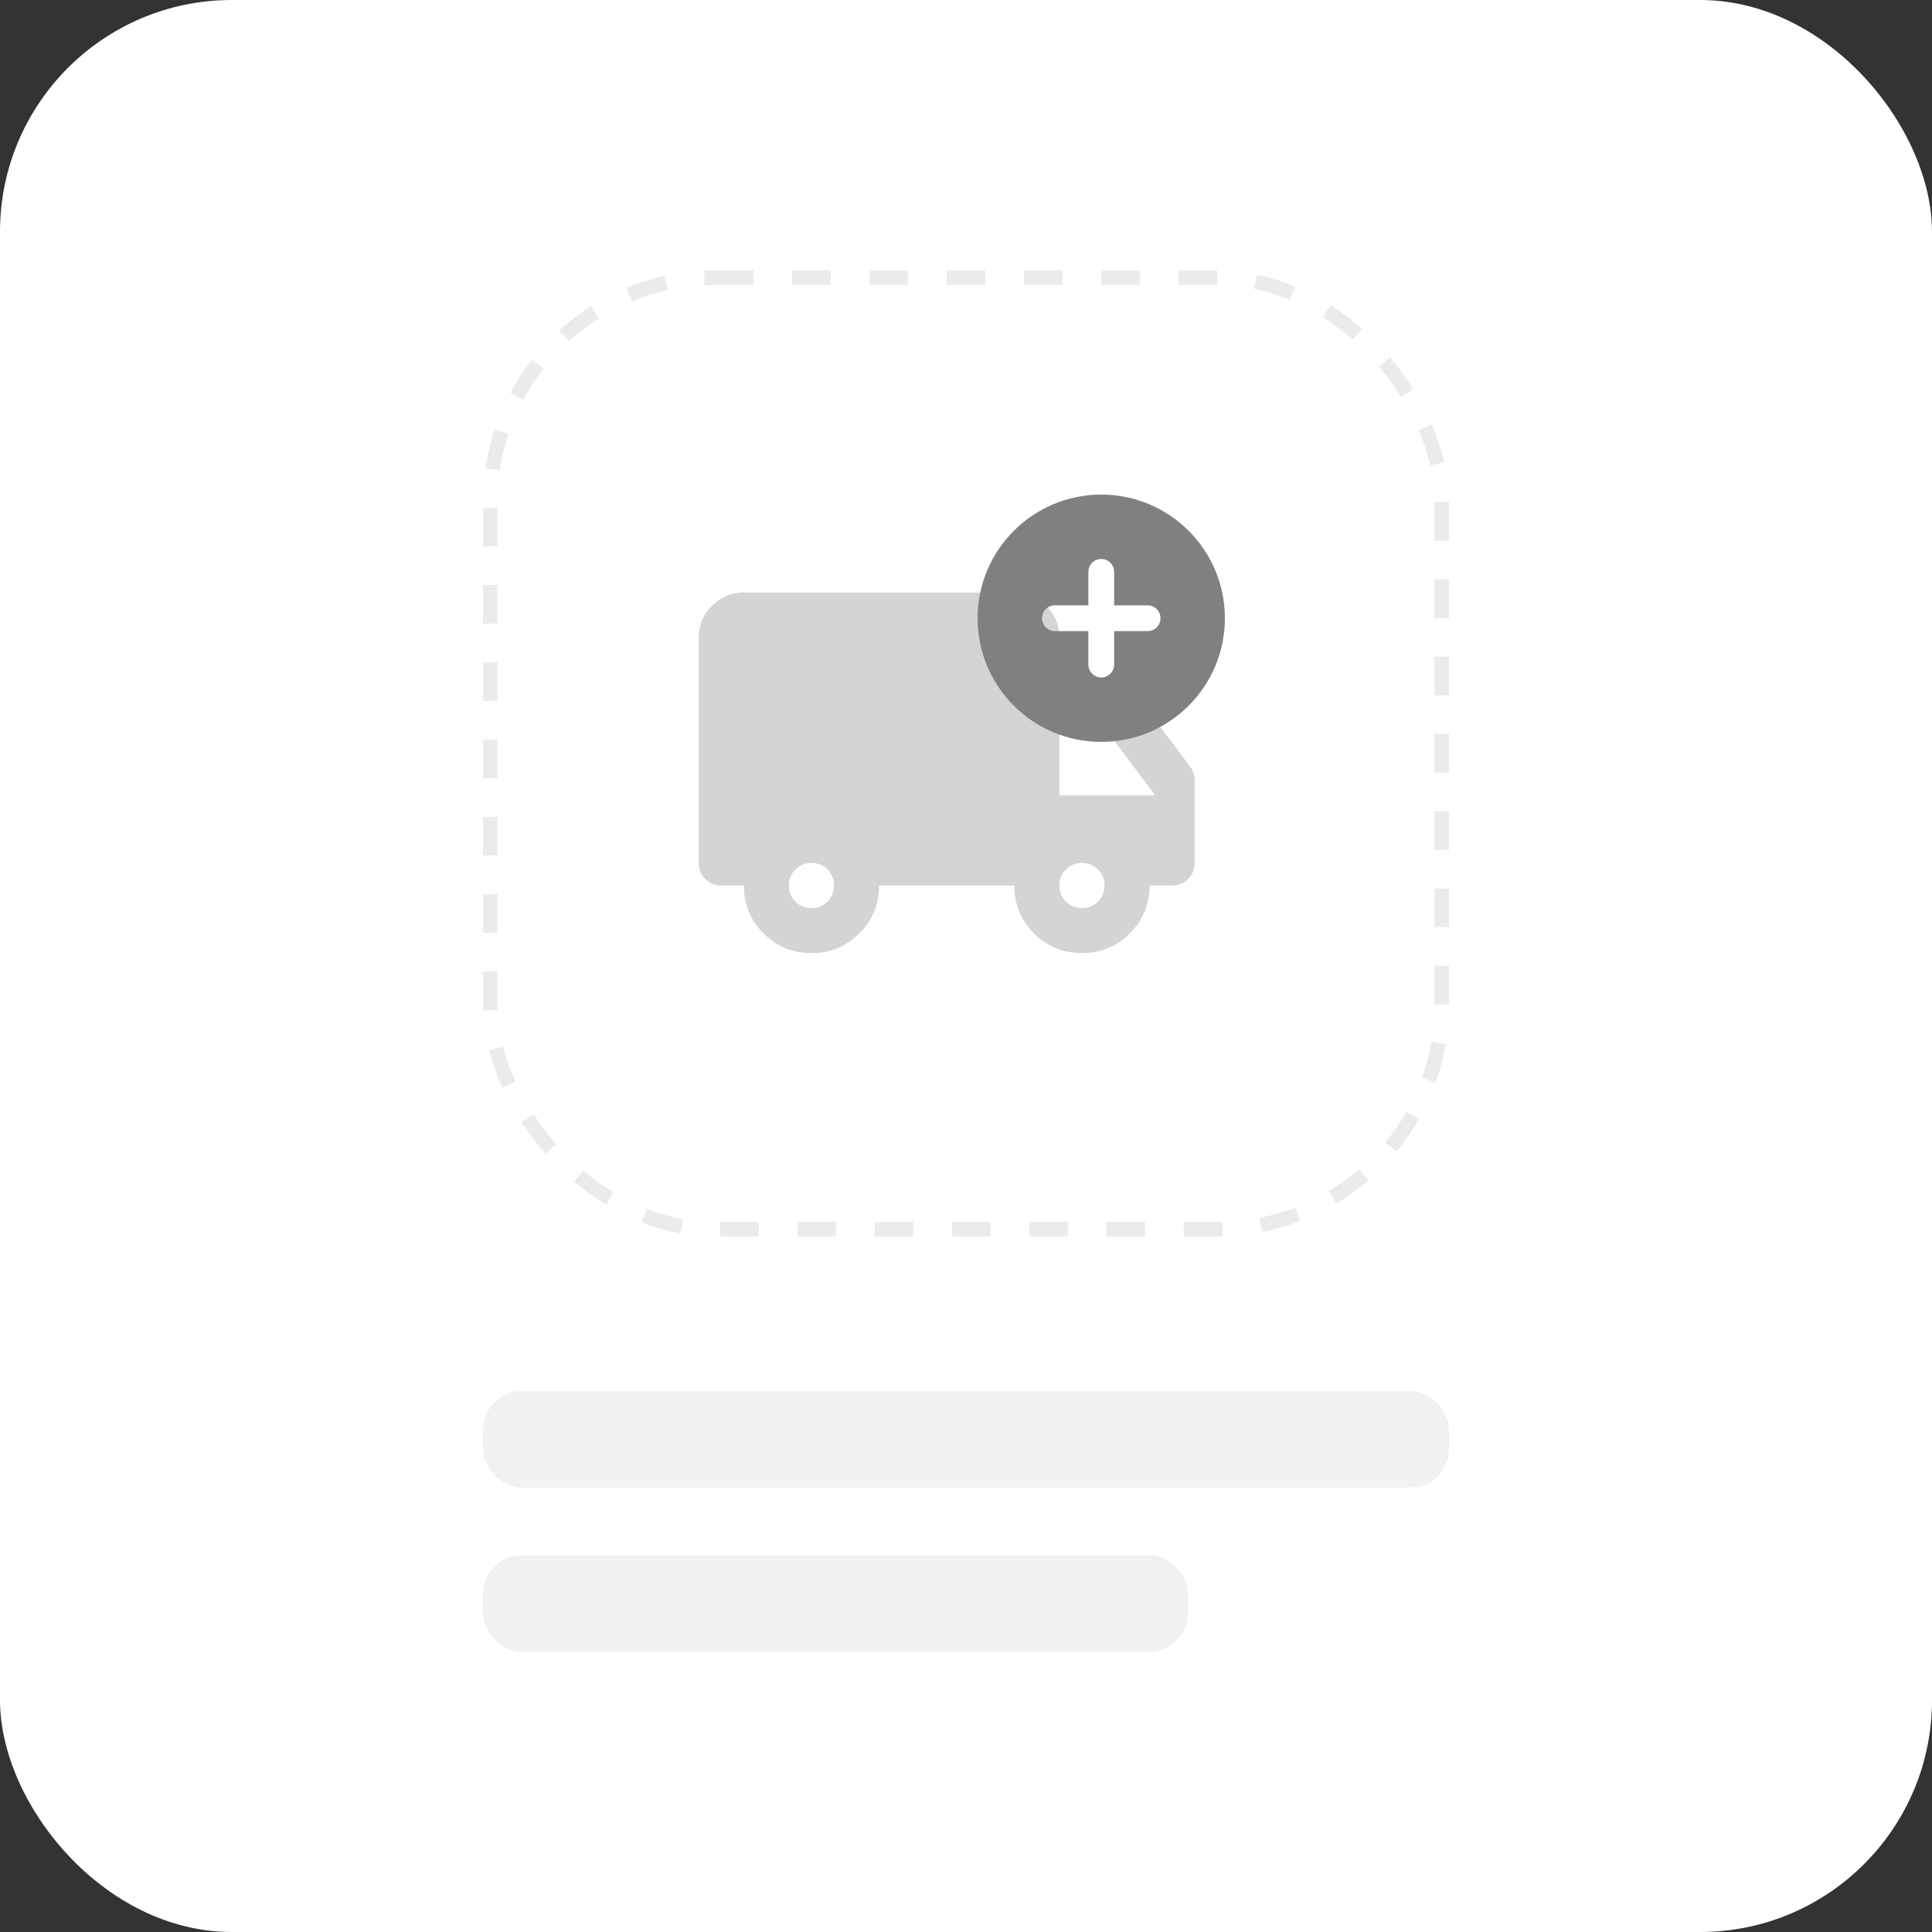 <svg width="150" height="150" viewBox="0 0 150 150" fill="none" xmlns="http://www.w3.org/2000/svg">
<rect x="0" y="0" width="150" height="150" fill="#333333" stroke="none"/>
<rect width="150" height="150" rx="18" fill="white"/>
<rect x="38.062" y="21.562" width="73.875" height="73.875" rx="17.438" fill="white"/>
<rect x="38.062" y="21.562" width="73.875" height="73.875" rx="17.438" stroke="#EBEBEB" stroke-width="1.125" stroke-dasharray="3 3"/>
<path d="M63 74C61.542 74 60.302 73.49 59.281 72.469C58.26 71.448 57.75 70.208 57.75 68.75H56C55.504 68.75 55.089 68.582 54.753 68.247C54.418 67.912 54.25 67.496 54.25 67V49.5C54.25 48.538 54.593 47.714 55.278 47.028C55.964 46.343 56.788 46 57.75 46H78.75C79.713 46 80.537 46.343 81.222 47.028C81.907 47.714 82.25 48.538 82.25 49.5V53H85.75C86.304 53 86.829 53.124 87.325 53.372C87.821 53.62 88.229 53.962 88.55 54.4L92.4 59.519C92.517 59.665 92.604 59.825 92.662 60C92.721 60.175 92.75 60.365 92.75 60.569V67C92.75 67.496 92.582 67.912 92.247 68.247C91.912 68.582 91.496 68.75 91 68.75H89.25C89.25 70.208 88.74 71.448 87.719 72.469C86.698 73.49 85.458 74 84 74C82.542 74 81.302 73.49 80.281 72.469C79.26 71.448 78.75 70.208 78.75 68.75H68.25C68.25 70.208 67.74 71.448 66.719 72.469C65.698 73.49 64.458 74 63 74ZM63 70.5C63.496 70.5 63.911 70.332 64.247 69.997C64.582 69.662 64.75 69.246 64.75 68.75C64.75 68.254 64.582 67.838 64.247 67.503C63.911 67.168 63.496 67 63 67C62.504 67 62.089 67.168 61.753 67.503C61.418 67.838 61.25 68.254 61.25 68.75C61.25 69.246 61.418 69.662 61.753 69.997C62.089 70.332 62.504 70.5 63 70.5ZM84 70.5C84.496 70.5 84.912 70.332 85.247 69.997C85.582 69.662 85.75 69.246 85.75 68.75C85.75 68.254 85.582 67.838 85.247 67.503C84.912 67.168 84.496 67 84 67C83.504 67 83.088 67.168 82.753 67.503C82.418 67.838 82.25 68.254 82.25 68.75C82.25 69.246 82.418 69.662 82.753 69.997C83.088 70.332 83.504 70.5 84 70.5ZM82.25 61.75H89.688L85.75 56.5H82.25V61.75Z" fill="#D4D4D4"/>
<path fill-rule="evenodd" clip-rule="evenodd" d="M85.5 57.6C90.802 57.6 95.1 53.302 95.1 48C95.1 42.698 90.802 38.4 85.5 38.4C80.198 38.4 75.9 42.698 75.9 48C75.9 53.302 80.198 57.6 85.5 57.6ZM85.5 43.399C86.053 43.399 86.5 43.847 86.5 44.399L86.5 46.999H89.1C89.653 46.999 90.1 47.447 90.1 47.999C90.1 48.552 89.653 48.999 89.1 48.999H86.5V51.599C86.5 52.152 86.053 52.599 85.5 52.599C84.948 52.599 84.5 52.152 84.5 51.599V48.999H81.9C81.348 48.999 80.9 48.552 80.9 47.999C80.9 47.447 81.348 46.999 81.9 46.999H84.5L84.5 44.399C84.5 43.847 84.948 43.399 85.5 43.399Z" fill="#808080"/>
<rect x="37.5" y="108" width="75" height="7.5" rx="3" fill="#F1F1F1"/>
<rect x="37.5" y="120.75" width="54.75" height="7.5" rx="3" fill="#F1F1F1"/>
</svg>
